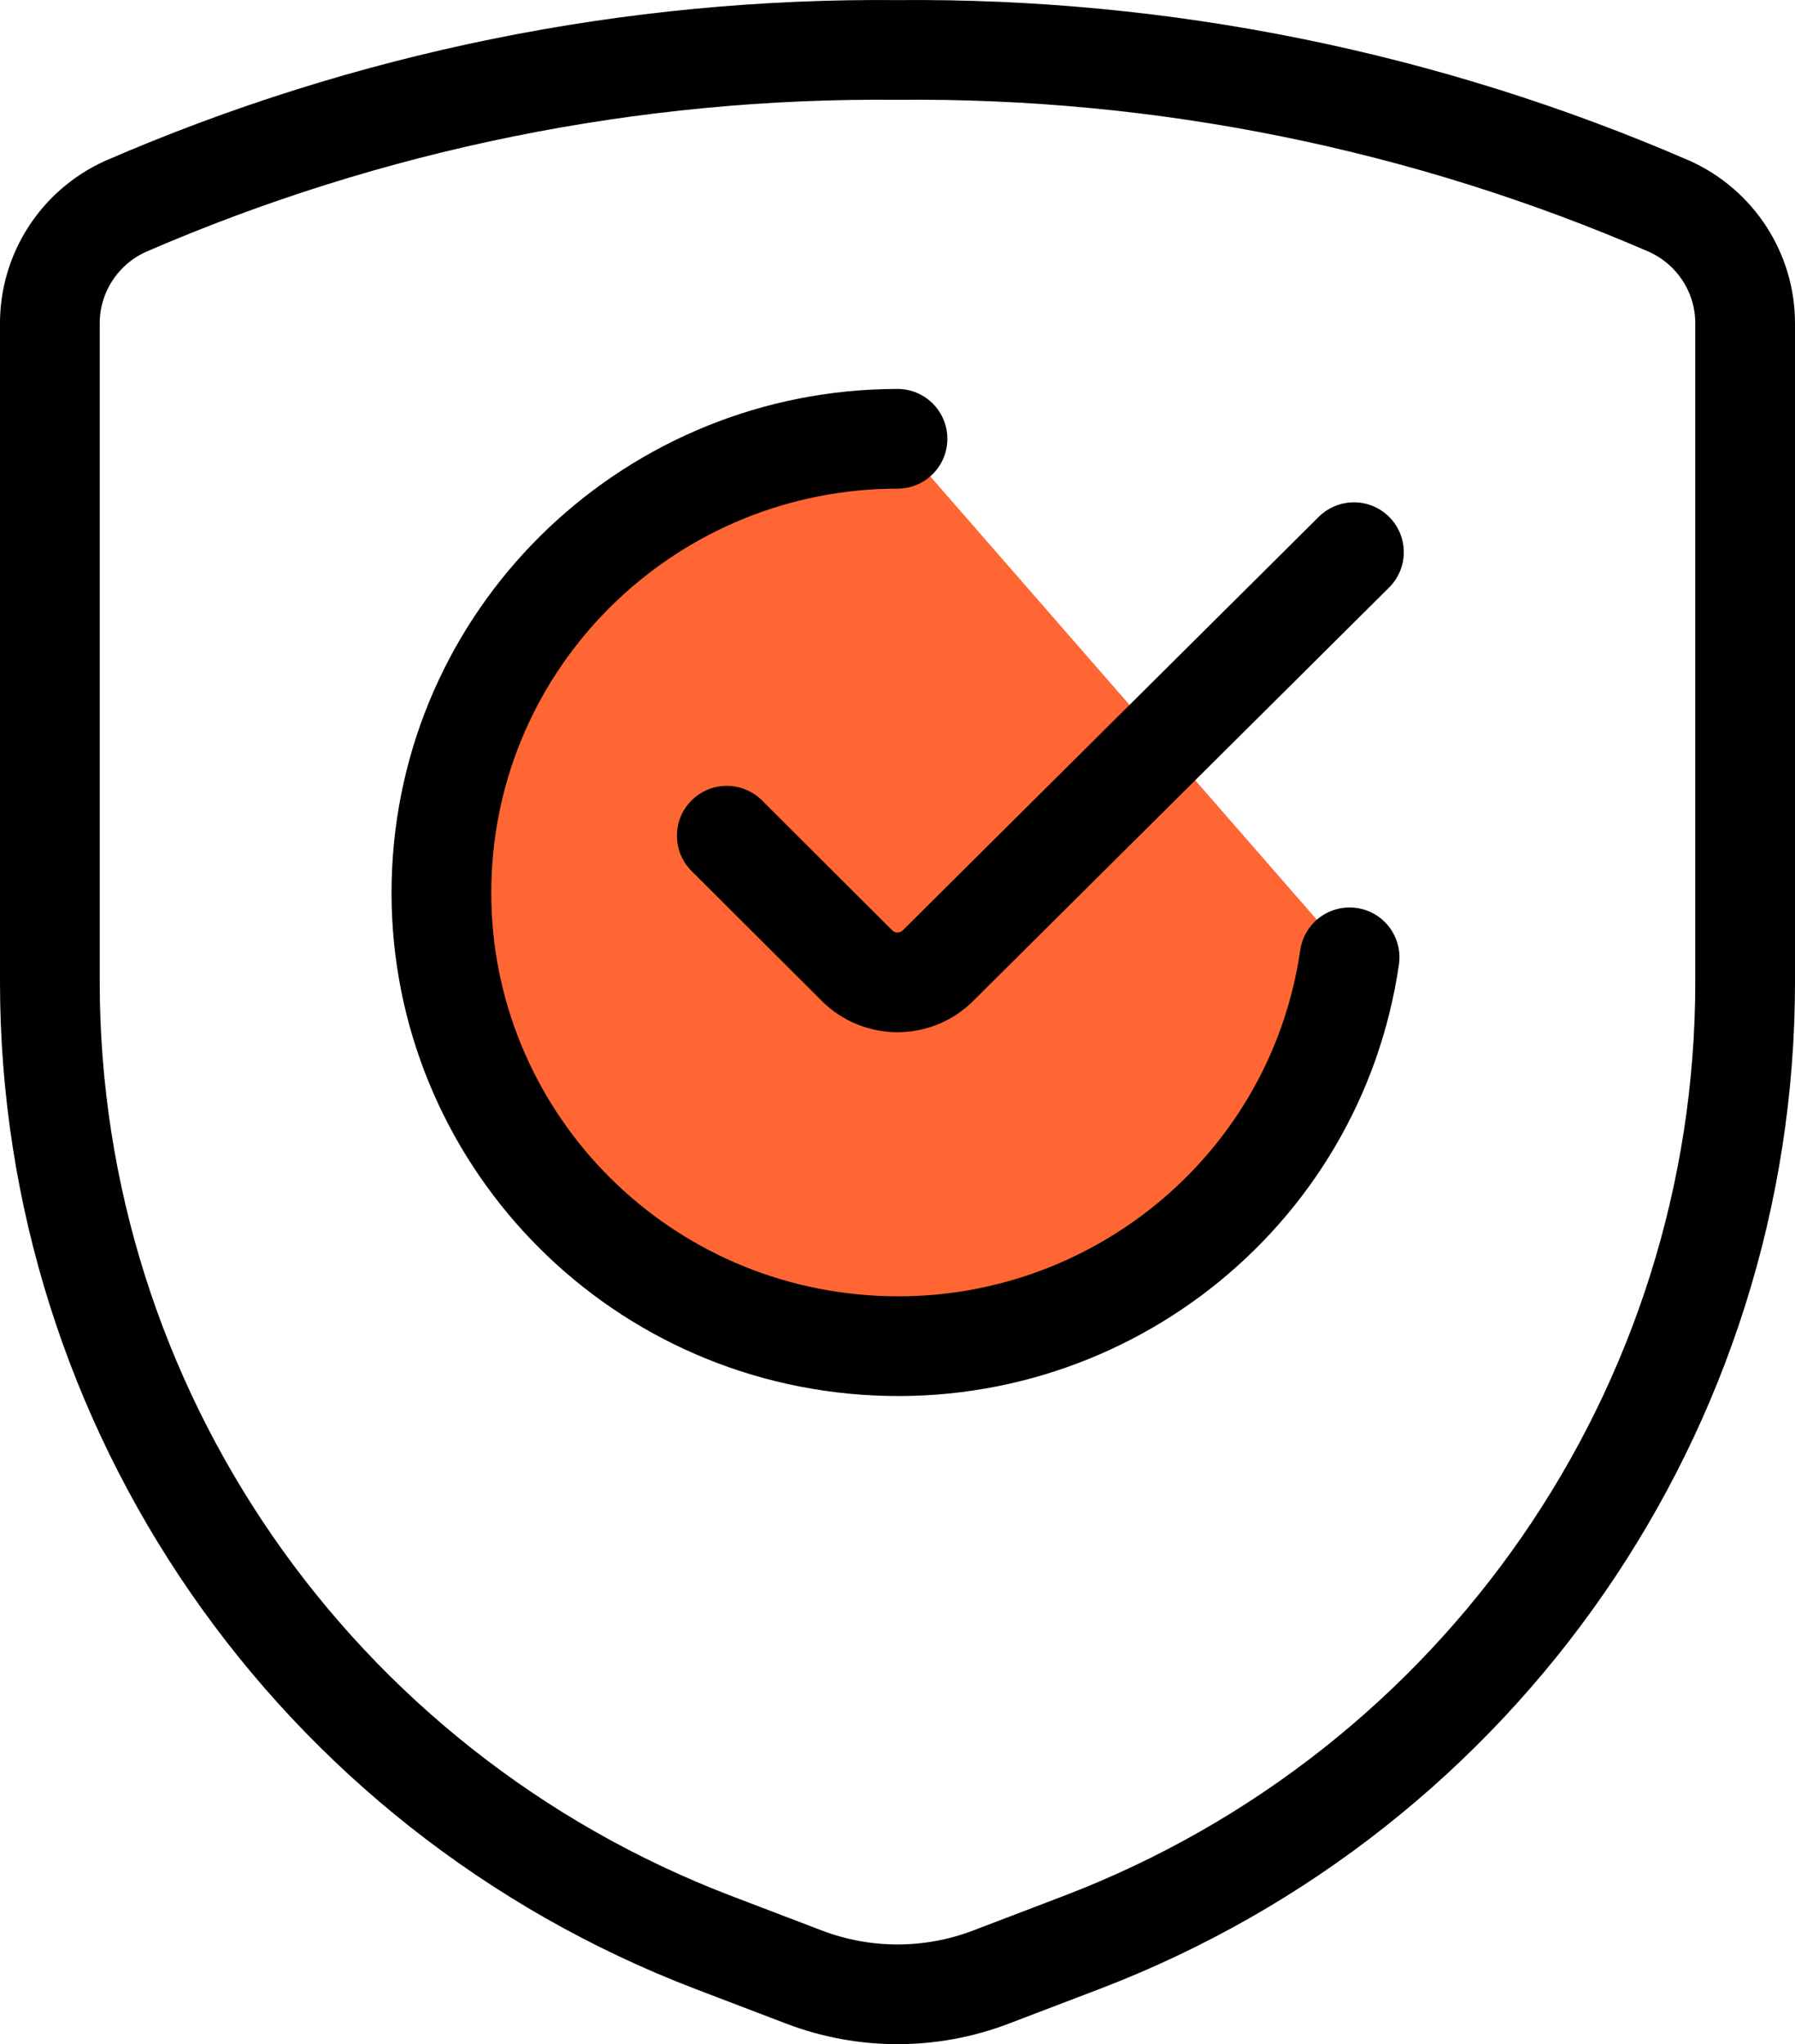 <?xml version="1.0" encoding="UTF-8"?>
<svg width="36px" height="41px" viewBox="0 0 36 41" version="1.1" xmlns="http://www.w3.org/2000/svg" xmlns:xlink="http://www.w3.org/1999/xlink">
    <title>ss-1</title>
    <g id="New-Landing" stroke="none" stroke-width="1" fill="none" fill-rule="evenodd" stroke-linecap="round" stroke-linejoin="round">
        <g id="Landing/Home" transform="translate(-510, -5265)" stroke="#000000" stroke-width="2">
            <g id="Group-44" transform="translate(350, 4917)">
                <g id="Group-36" transform="translate(0, 349)">
                    <g id="ss-1" transform="translate(161, 0)">
                        <path d="M0,5.501 L0,18.698 C0,27.237 5.29,34.894 13.307,37.96 L15.122,38.653 C16.331,39.116 17.669,39.116 18.878,38.653 L20.693,37.96 C28.71,34.894 34,27.237 34,18.698 L34,5.501 C34.007,4.487 33.414,3.563 32.487,3.141 C27.604,1.022 22.327,-0.048 17,0.002 C11.673,-0.048 6.396,1.022 1.513,3.141 C0.586,3.563 -0.007,4.487 0,5.501 Z" id="Path"></path>
                        <path d="M26.067,18.201 C25.369,23.007 20.998,26.421 16.135,25.959 C11.273,25.497 7.632,21.321 7.863,16.471 C8.094,11.62 12.115,7.805 17,7.801" id="Path" fill="#FF6633"></path>
                        <path d="M26.154,10.075 L17.809,18.371 C17.362,18.814 16.638,18.814 16.191,18.371 L13.576,15.762" id="Path"></path>
                    </g>
                </g>
            </g>
        </g>
    </g>
</svg>